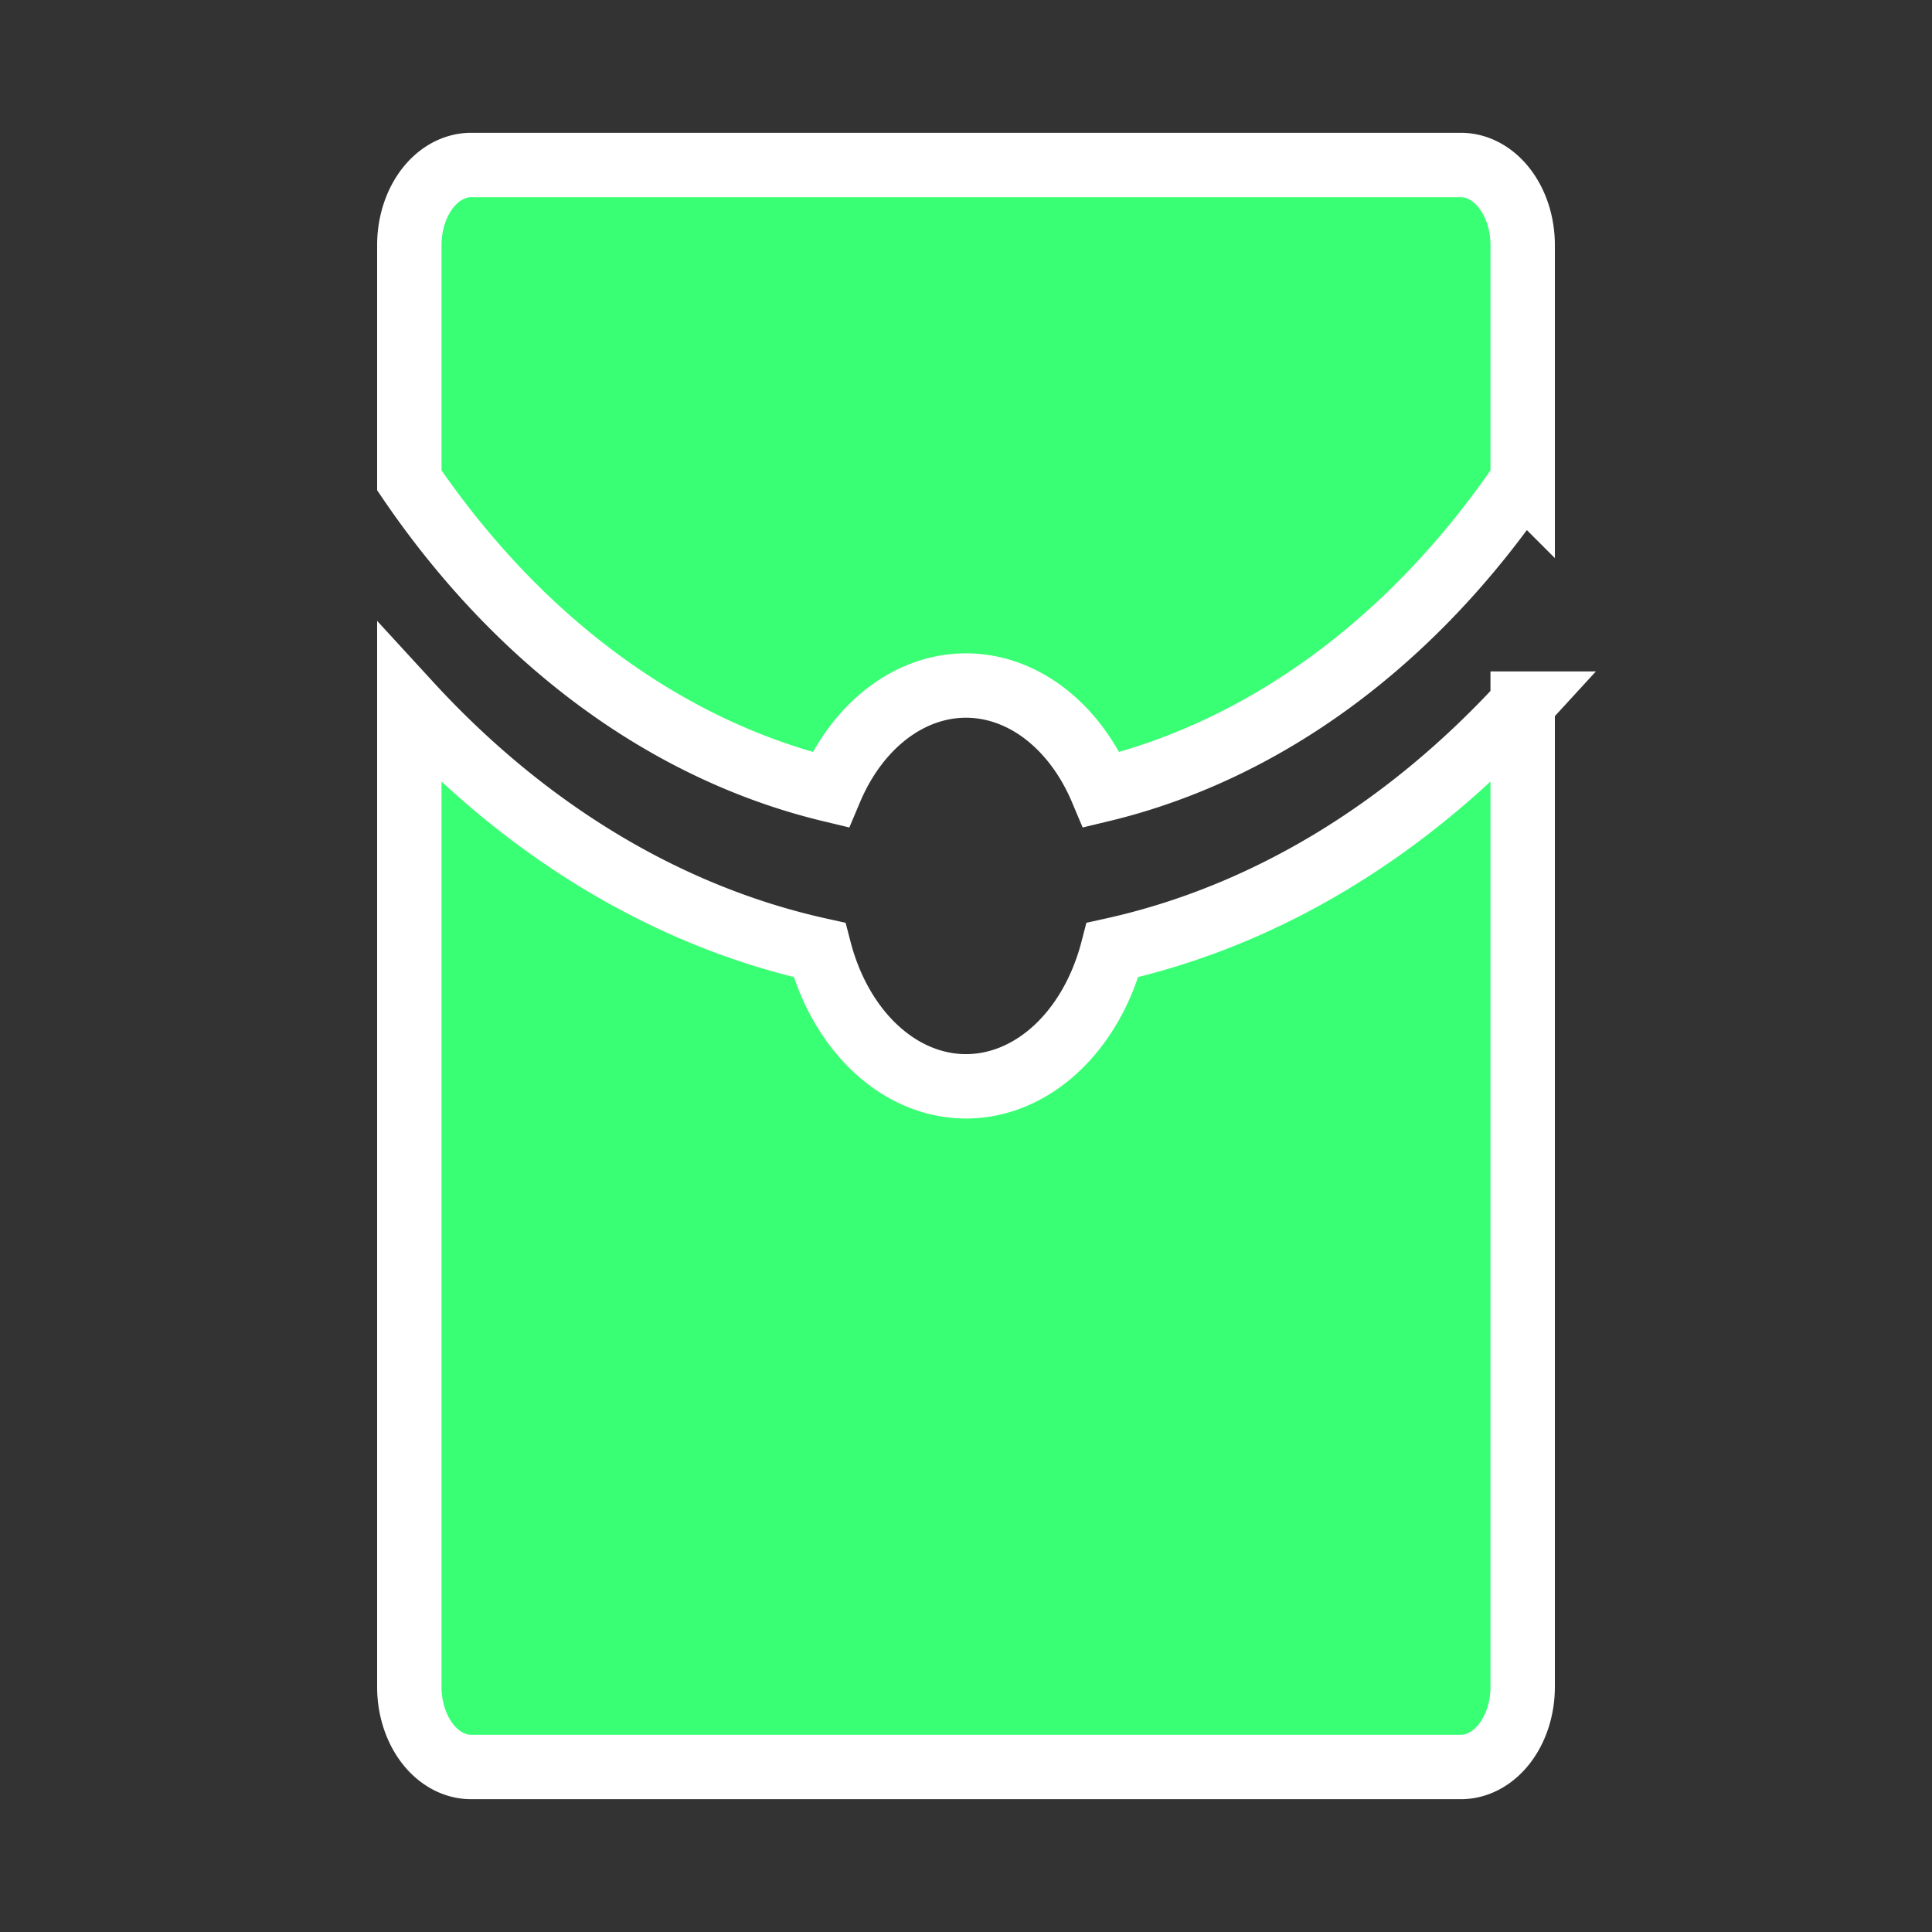 <svg width="600" height="600" xmlns="http://www.w3.org/2000/svg">
 <rect width="100%" height="100%" fill="#333333" stroke="none"/>
 <g>
  <title>Layer 1</title>
  <g id="svg_1" stroke-width="20">
   <path stroke-width="20" stroke="#ffffff" fill="#38ff73" d="m472.879,149.179a230.218,298.135 0 0 1 -130.735,96.095a48.022,62.189 0 0 0 -84.288,0a230.218,298.135 0 0 1 -130.735,-96.095l0,-73.06a19.209,24.876 0 0 1 19.209,-24.876l307.341,0a19.209,24.876 0 0 1 19.209,24.876l0,73.06l0,0zm0,69.328l0,305.373a19.209,24.876 0 0 1 -19.209,24.876l-307.341,0a19.209,24.876 0 0 1 -19.209,-24.876l0,-305.373a267.848,346.866 0 0 0 127.355,76.517a48.041,62.214 0 0 0 91.05,0a267.848,346.866 0 0 0 127.355,-76.517z" id="svg_3"/>
 </g>
</g>

</svg>